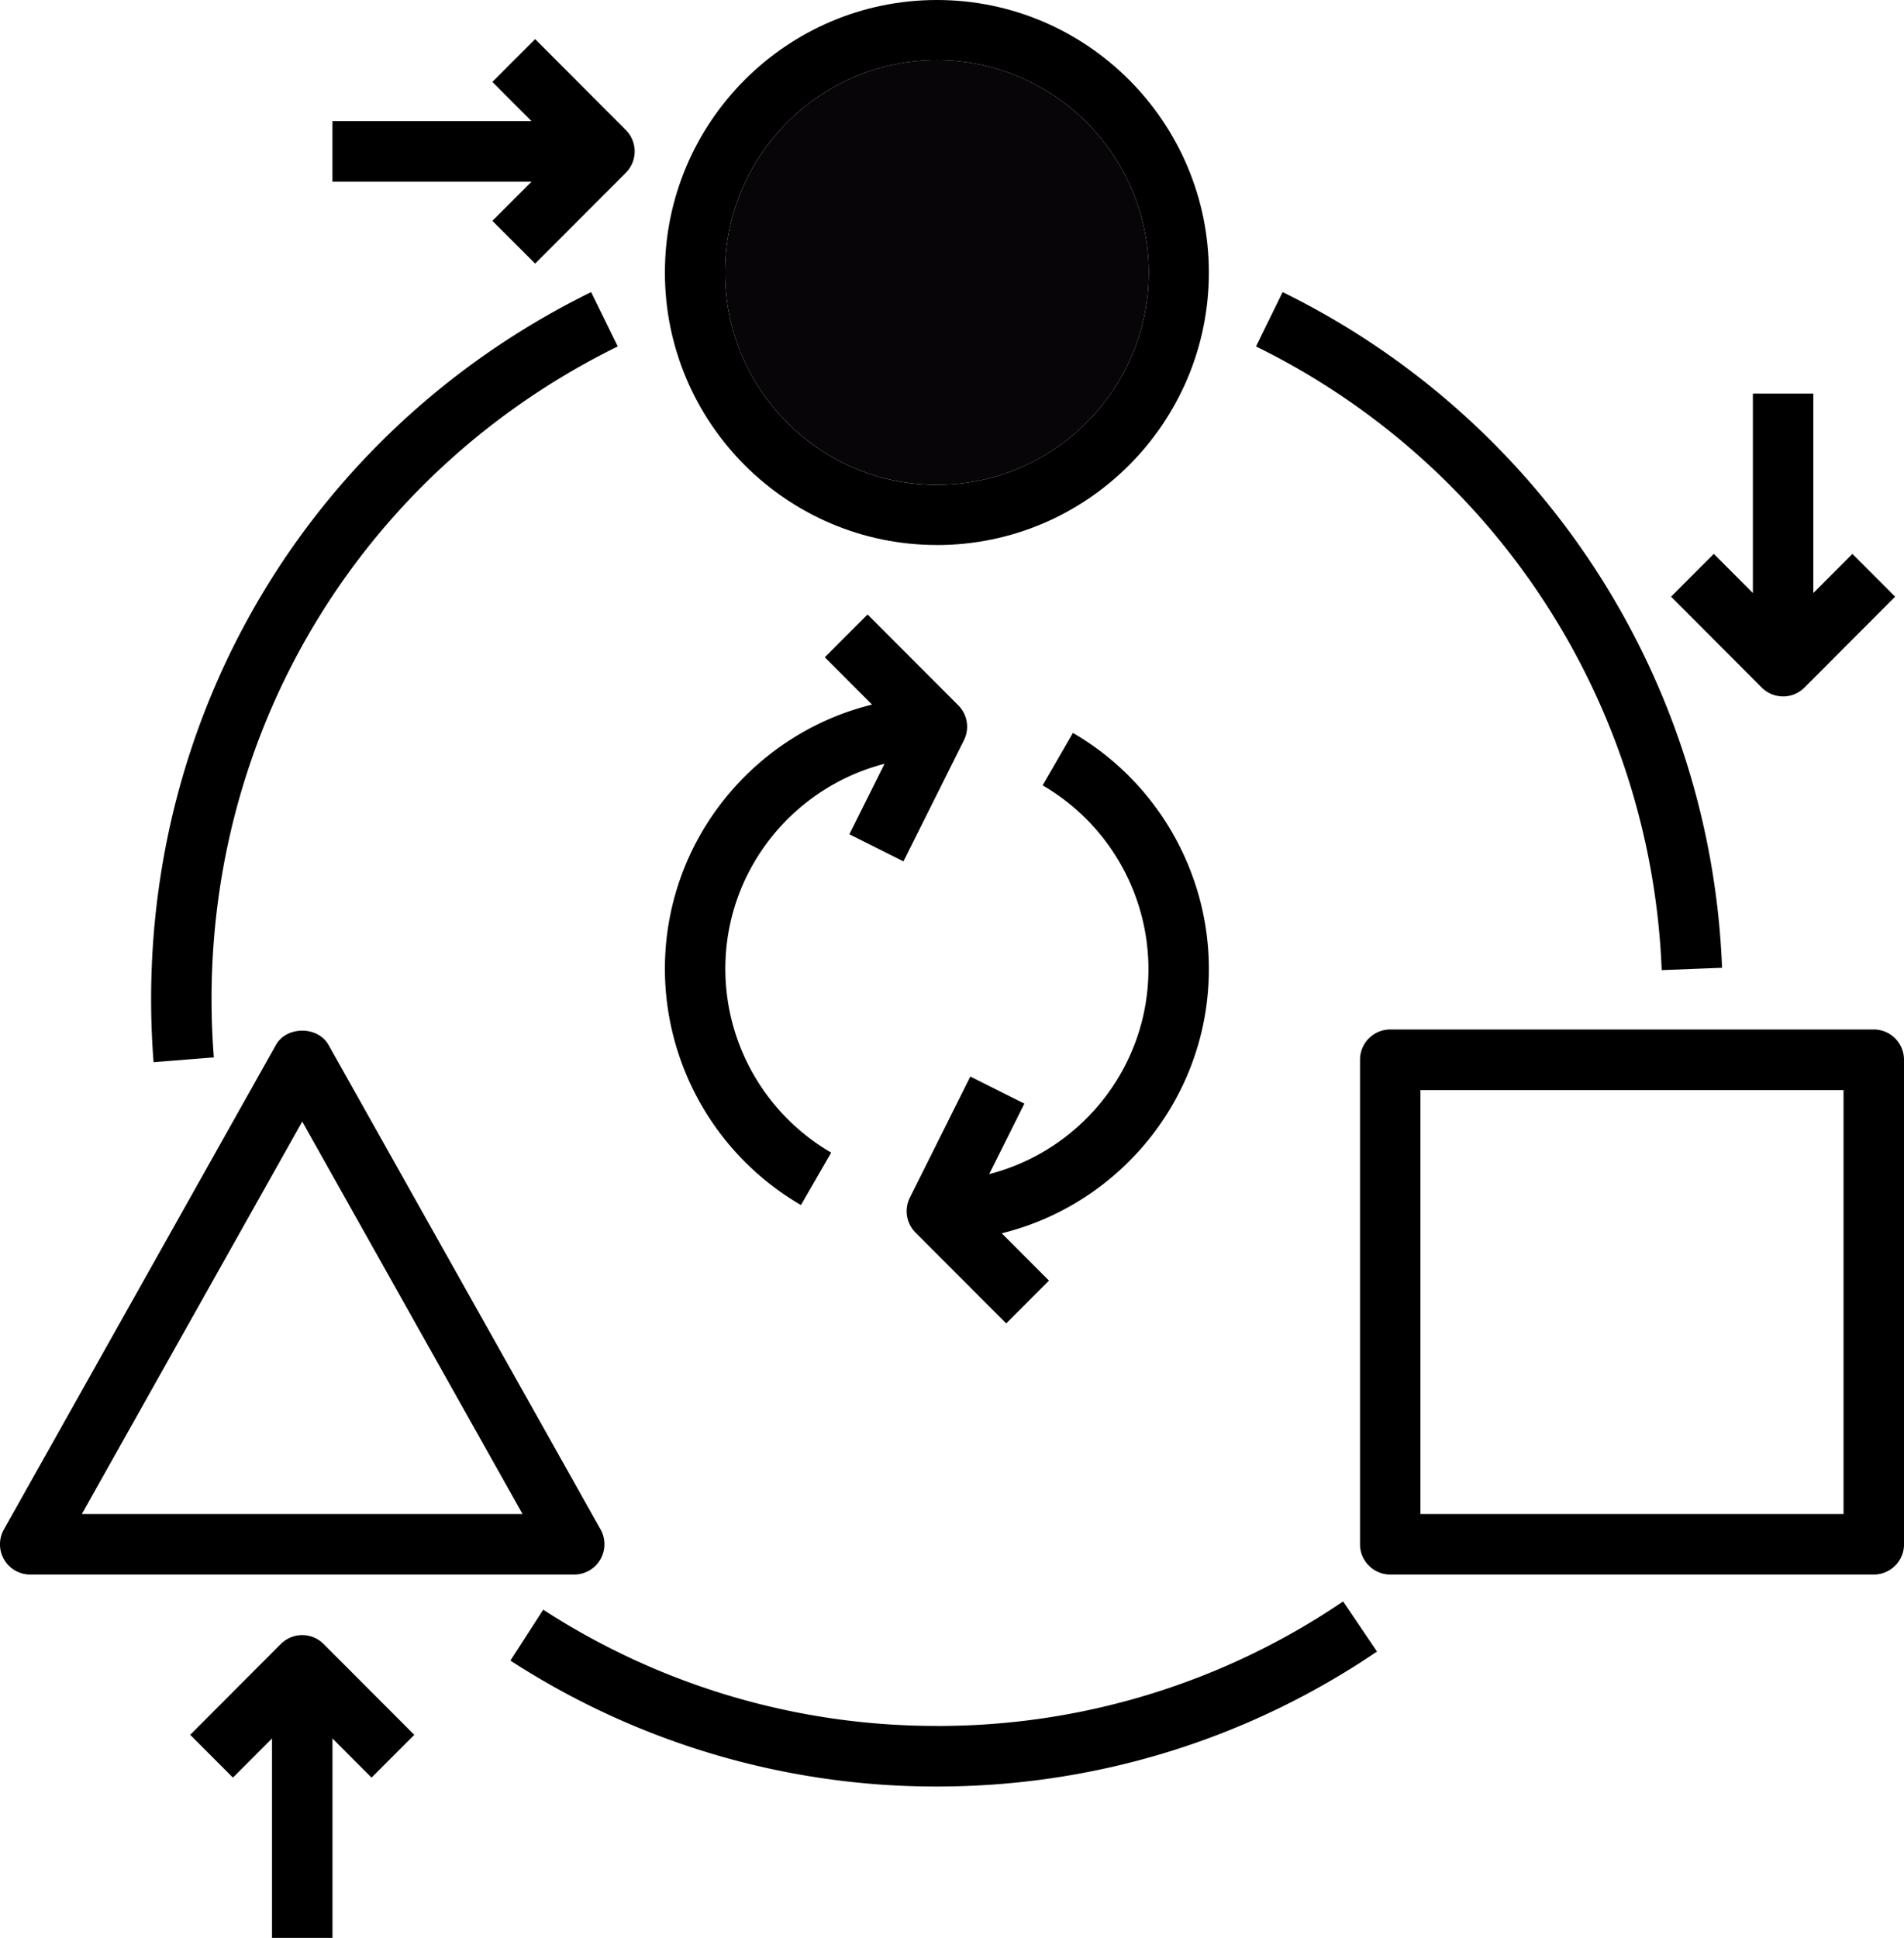 <svg xmlns="http://www.w3.org/2000/svg" width="57" height="58"><g fill="none"><path fill="#000" d="M28.048 16.313c4.49 0 8.142-3.66 8.142-8.157S32.538 0 28.048 0c-4.49 0-8.143 3.66-8.143 8.156 0 4.497 3.652 8.156 8.143 8.156zm0-1.8c-3.496 0-6.343-2.853-6.343-6.357 0-3.503 2.847-6.356 6.343-6.356 3.495 0 6.342 2.853 6.342 6.356 0 3.504-2.847 6.356-6.342 6.356z"/><path fill="#080508" d="M28.048 14.512c-3.496 0-6.343-2.852-6.343-6.356 0-3.503 2.847-6.356 6.343-6.356 3.495 0 6.342 2.853 6.342 6.356 0 3.504-2.847 6.356-6.342 6.356z"/><path fill="#000" d="M17.971 46.676a.904.904 0 0 0 .008-.901l-8.143-14.5c-.32-.571-1.257-.571-1.576 0l-8.143 14.5a.904.904 0 0 0 .788 1.35H17.19c.323 0 .62-.17.781-.449zm-15.52-1.364l6.597-11.744 6.595 11.745H2.452zM57 31.719c0-.5-.405-.907-.905-.907H41.62c-.5 0-.905.406-.905.907v14.5c0 .5.406.906.905.906h14.476c.5 0 .905-.406.905-.906v-14.5zm-1.81 13.593H42.524V32.626H55.19v12.688zm-27.142 6.344a21.606 21.606 0 0 1-11.785-3.479L15.28 49.7a23.41 23.41 0 0 0 12.769 3.77c4.722 0 9.278-1.397 13.174-4.04l-1.014-1.5a21.577 21.577 0 0 1-12.16 3.727zm21.698-22.621l1.807-.07A23.542 23.542 0 0 0 38.398 8.742l-.797 1.627a21.733 21.733 0 0 1 12.145 18.666zM6.402 31.647a22.164 22.164 0 0 1-.069-1.74c0-8.365 4.66-15.851 12.16-19.538l-.796-1.627C9.571 12.736 4.524 20.846 4.524 29.906c0 .632.024 1.265.074 1.885l1.804-.144zM14.741 6.61l1.28 1.28 2.714-2.718a.906.906 0 0 0 0-1.281L16.02 1.17l-1.28 1.282 1.17 1.172H9.952v1.813h5.96l-1.17 1.171zm38.64 14.234a.902.902 0 0 0 .64-.266l2.714-2.719-1.28-1.281-1.17 1.172v-5.97h-1.809v5.969l-1.17-1.172-1.279 1.281 2.714 2.72a.902.902 0 0 0 .64.265zM8.408 49.203l-2.714 2.719 1.279 1.281 1.17-1.172V58h1.81v-5.969l1.17 1.172 1.279-1.281-2.715-2.719a.903.903 0 0 0-1.279 0zM36.19 29c0-2.903-1.56-5.61-4.07-7.064l-.907 1.569A6.37 6.37 0 0 1 34.381 29c0 2.955-2.032 5.438-4.767 6.14l1.053-2.109-1.619-.811-1.81 3.625a.907.907 0 0 0 .17 1.046l2.715 2.718 1.28-1.281-1.414-1.416c3.554-.875 6.201-4.086 6.201-7.912zm-12.212 7.066l.905-1.569A6.371 6.371 0 0 1 21.714 29c0-2.955 2.032-5.438 4.767-6.14l-1.053 2.109 1.619.811 1.81-3.625a.907.907 0 0 0-.17-1.046l-2.715-2.718-1.28 1.281 1.414 1.416c-3.553.875-6.201 4.086-6.201 7.912a8.188 8.188 0 0 0 4.073 7.066z"/></g></svg>